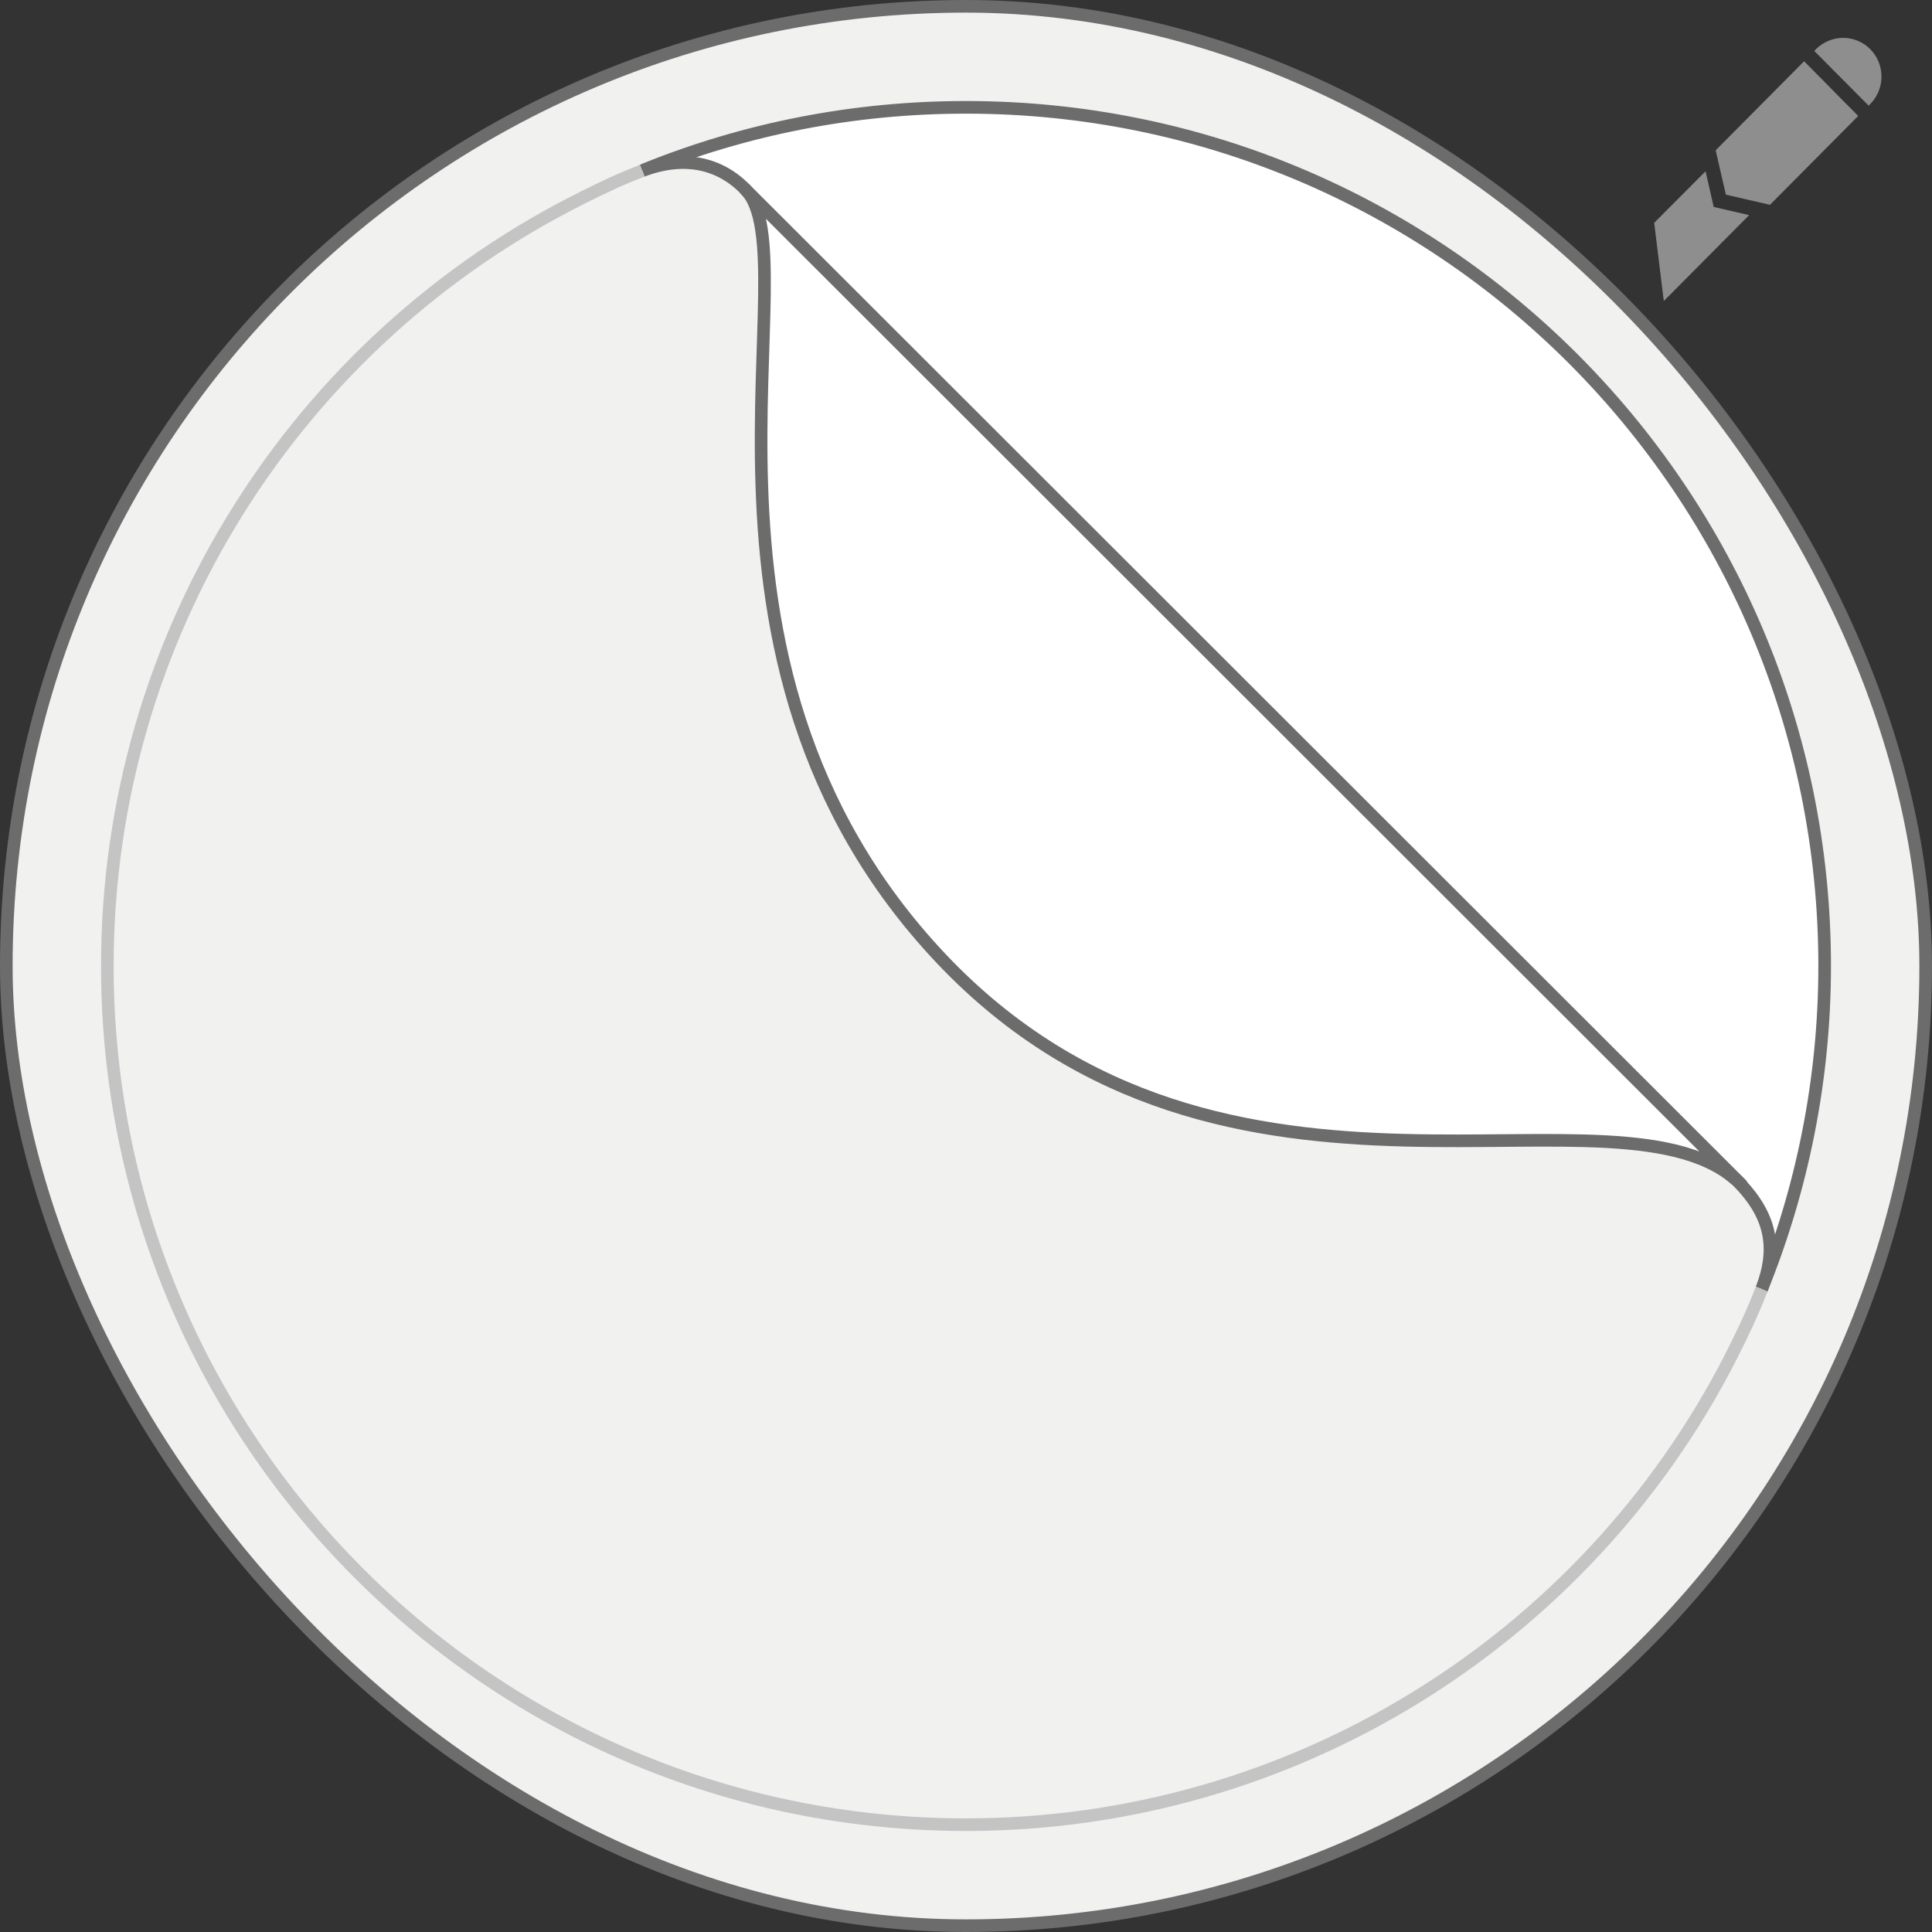 <svg width="153" height="153" viewBox="0 0 153 153" fill="none" xmlns="http://www.w3.org/2000/svg">
<rect x="0" y="0" width="153" height="153" fill="#333333" stroke="none"/>
<rect x="0.5" y="0.5" width="152" height="152" rx="76" fill="#F1F2F0" stroke="#6C6C6C" stroke-linejoin="round"/>
<path fill-rule="evenodd" clip-rule="evenodd" d="M76.5 8.5C95.283 8.5 112.287 16.113 124.587 28.413C136.887 40.73 144.5 57.717 144.5 76.5C144.5 85.526 142.705 94.202 139.513 102.081L80.423 88.584L80.257 88.551L50.869 13.52L51.152 13.387C58.997 10.229 67.541 8.5 76.5 8.5V8.5Z" fill="white" stroke="#6C6C6C" stroke-linejoin="round"/>
<path fill-rule="evenodd" clip-rule="evenodd" d="M101.35 64.067L137.519 93.454C140.295 96.213 140.76 98.84 139.513 102.081C138.782 103.992 137.901 105.821 136.987 107.616C125.518 129.906 102.364 144.5 76.5 144.5C38.951 144.5 8.5 114.065 8.5 76.5C8.5 50.321 23.46 26.917 46.215 15.614C47.728 14.85 49.273 14.118 50.869 13.52C54.16 12.257 56.986 12.905 59.014 14.982L101.35 64.067Z" fill="#F1F2F0"/>
<path d="M139.513 102.081C140.76 98.84 140.295 96.213 137.519 93.454L101.35 64.067L59.014 14.982C56.986 12.905 54.16 12.257 50.869 13.52" stroke="#6C6C6C" stroke-linejoin="round"/>
<path d="M139.513 102.081C138.782 103.992 137.901 105.821 136.987 107.616C125.518 129.906 102.364 144.5 76.5 144.5C38.951 144.5 8.5 114.065 8.5 76.5C8.5 50.321 23.46 26.917 46.215 15.614C47.727 14.85 49.273 14.118 50.869 13.52" stroke="#C4C4C4" stroke-linejoin="round"/>
<path fill-rule="evenodd" clip-rule="evenodd" d="M74.539 75.918C51.967 52.032 64.4 20.368 59.014 14.982L137.901 93.803C128.444 84.428 97.128 99.787 74.539 75.918Z" fill="white" stroke="#6C6C6C" stroke-linejoin="round"/>
<path d="M144.608 6.603L142.87 4.853L135.867 11.904L136.678 15.416L140.167 16.219L147.157 9.182L145.419 7.432" fill="#8E8E8E"/>
<path d="M148.11 3.894C147.544 3.324 146.771 3 145.96 3C145.149 3 144.389 3.324 143.81 3.894L143.681 4.037L147.981 8.366L148.123 8.223C149.294 7.031 149.294 5.087 148.11 3.894Z" fill="#8E8E8E"/>
<path d="M131 17.645L131.76 23.84L138.519 17.036L135.712 16.388L135.068 13.563L131 17.645Z" fill="#8E8E8E"/>
</svg>
